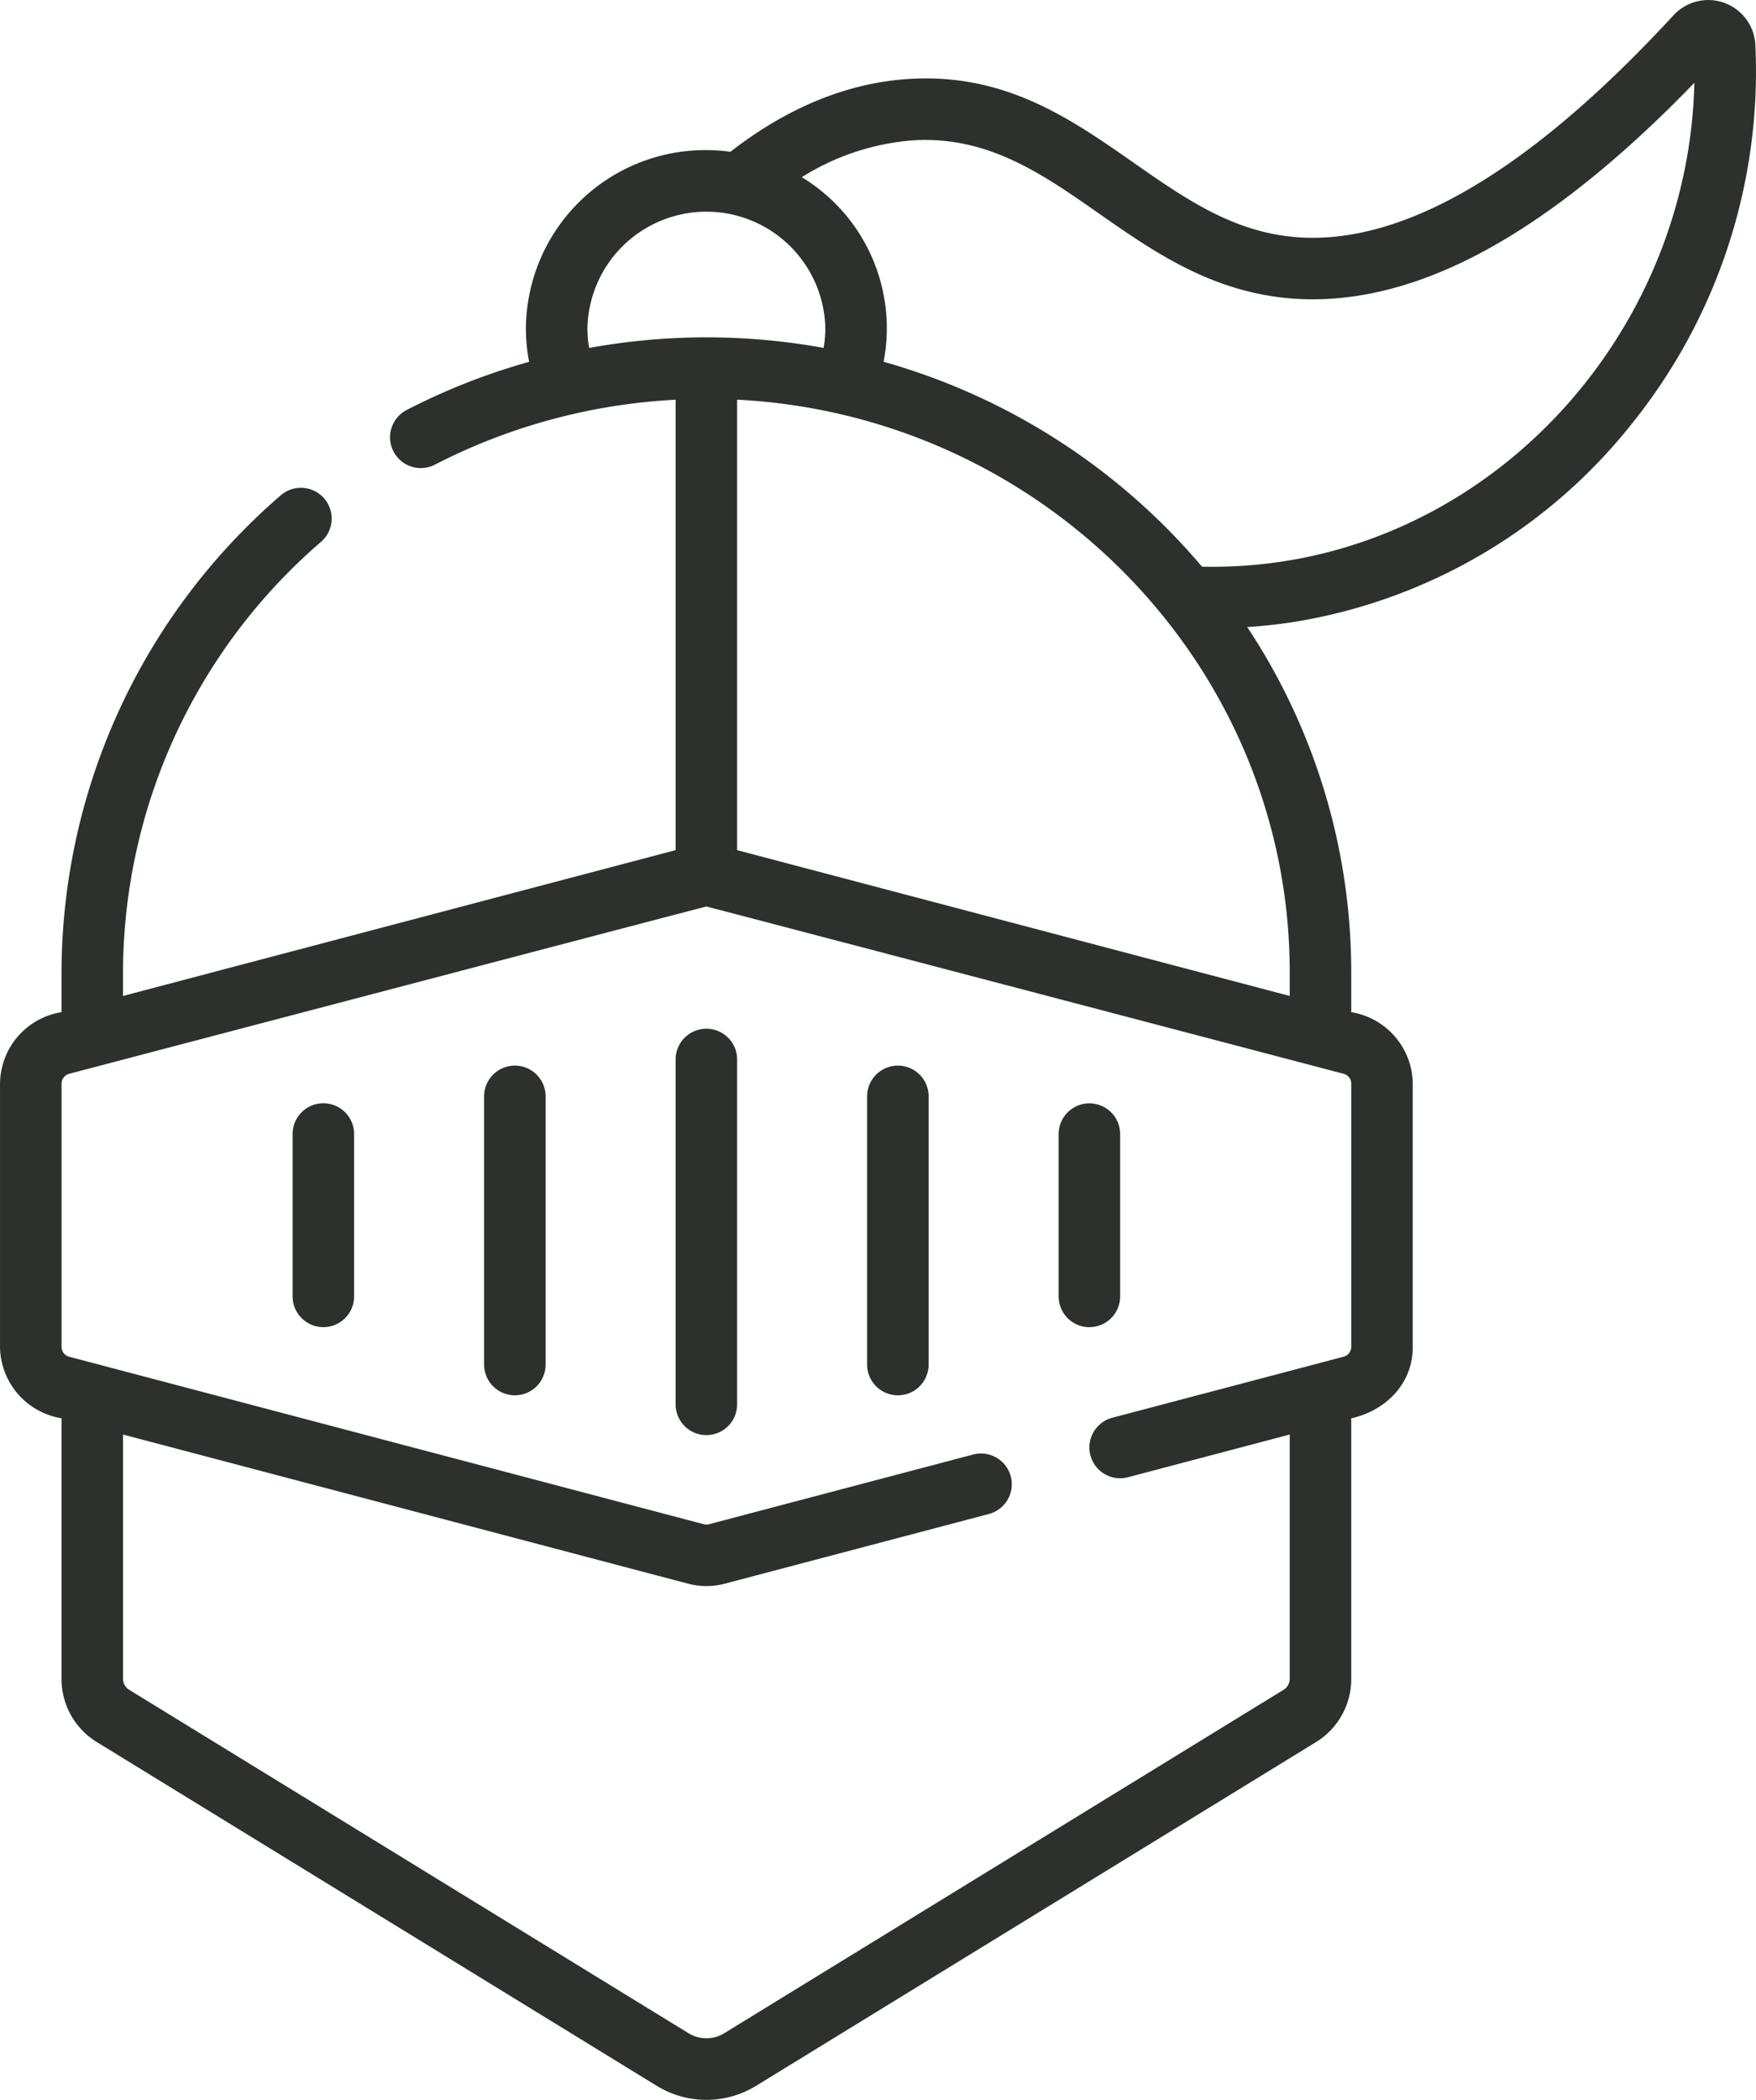 <svg xmlns="http://www.w3.org/2000/svg" width="210.784" height="252" viewBox="0 0 210.784 252">
  <g id="knight-2" transform="translate(-41.872 0)">
    <path id="Path_296" data-name="Path 296" d="M80.686,132.4a3.691,3.691,0,0,0-3.691,3.691v19.484a3.691,3.691,0,1,0,7.383,0V136.1A3.691,3.691,0,0,0,80.686,132.4Zm91.954,26.866a3.691,3.691,0,0,0,3.691-3.691V136.1a3.691,3.691,0,0,0-7.383,0v19.484A3.691,3.691,0,0,0,172.64,159.271ZM252.58,5.4a5.663,5.663,0,0,0-9.821-3.571c-18.351,19.9-34.412,28.759-47.741,26.31-6.432-1.181-11.6-4.792-17.073-8.616C170.4,14.254,162.6,8.807,151.148,9.465c-7.409.426-14.668,3.368-21.6,8.748a22.069,22.069,0,0,0-2.887-.2A21.543,21.543,0,0,0,105,39.393a21.14,21.14,0,0,0,.386,4.029,77.5,77.5,0,0,0-14.7,5.782,3.691,3.691,0,1,0,3.395,6.556,71.035,71.035,0,0,1,28.891-7.789v54.05l-66.334,17.5v-2.8a68.414,68.414,0,0,1,23.771-51.7,3.691,3.691,0,0,0-4.832-5.581,75.794,75.794,0,0,0-26.321,57.278v4.746a8.773,8.773,0,0,0-7.382,8.583v31.572a8.787,8.787,0,0,0,7.382,8.583v31.262a8.883,8.883,0,0,0,4.285,7.625l67.139,41.21a11.4,11.4,0,0,0,11.971,0L199.78,209.1a8.886,8.886,0,0,0,4.291-7.628V170.205c4.121-.9,7.412-4.164,7.382-8.582V130.051a8.783,8.783,0,0,0-7.382-8.583v-4.746a74.967,74.967,0,0,0-12.484-41.468c1.788-.119,3.574-.305,5.349-.576A64.949,64.949,0,0,0,237.7,50.918,67.437,67.437,0,0,0,252.58,5.4ZM112.592,41.757a13.8,13.8,0,0,1-.207-2.364,14.281,14.281,0,0,1,28.556,0,13.78,13.78,0,0,1-.206,2.358,78.659,78.659,0,0,0-28.142.006Zm91.478,88.295v31.572a1.231,1.231,0,0,1-.916,1.19l-27.765,7.325a3.691,3.691,0,0,0,1.883,7.138l19.416-5.122v29.315a1.557,1.557,0,0,1-.765,1.333l-67.135,41.208a4.1,4.1,0,0,1-4.251,0L57.4,202.8a1.555,1.555,0,0,1-.759-1.33V172.154l67.83,17.9a8.644,8.644,0,0,0,4.393,0l31.708-8.365a3.691,3.691,0,1,0-1.883-7.138l-31.706,8.365a1.238,1.238,0,0,1-.629,0l-76.178-20.1a1.231,1.231,0,0,1-.916-1.19V130.052a1.231,1.231,0,0,1,.916-1.19s76.378-20.075,76.491-20.075,76.491,20.075,76.491,20.075a1.231,1.231,0,0,1,.916,1.19Zm-7.382-13.329v2.8l-66.334-17.5V47.963c36.9,1.893,66.334,32.01,66.334,68.759Zm-.866-49.342a55.845,55.845,0,0,1-9.667.623,77.711,77.711,0,0,0-38.218-24.59,21.2,21.2,0,0,0-9.819-22.15,29.217,29.217,0,0,1,13.452-4.429c8.906-.5,15.336,3.982,22.146,8.739,5.878,4.107,11.957,8.354,19.967,9.826,7.286,1.338,15.1.093,23.226-3.7,8.862-4.137,18.386-11.451,28.348-21.762-.648,28.4-21.66,53.2-49.435,57.444Zm-72.851,59.765v41.384a3.691,3.691,0,1,0,7.383,0V127.145a3.691,3.691,0,1,0-7.383,0Zm26.679,40.3a3.691,3.691,0,0,0,3.691-3.691V131.571a3.691,3.691,0,0,0-7.383,0v32.184A3.691,3.691,0,0,0,149.651,167.447Zm-45.976-39.566a3.691,3.691,0,0,0-3.691,3.691v32.184a3.691,3.691,0,0,0,7.383,0V131.572A3.691,3.691,0,0,0,103.675,127.881Z" transform="translate(0 0)" fill="#2d312e"/>
  </g>
</svg>
